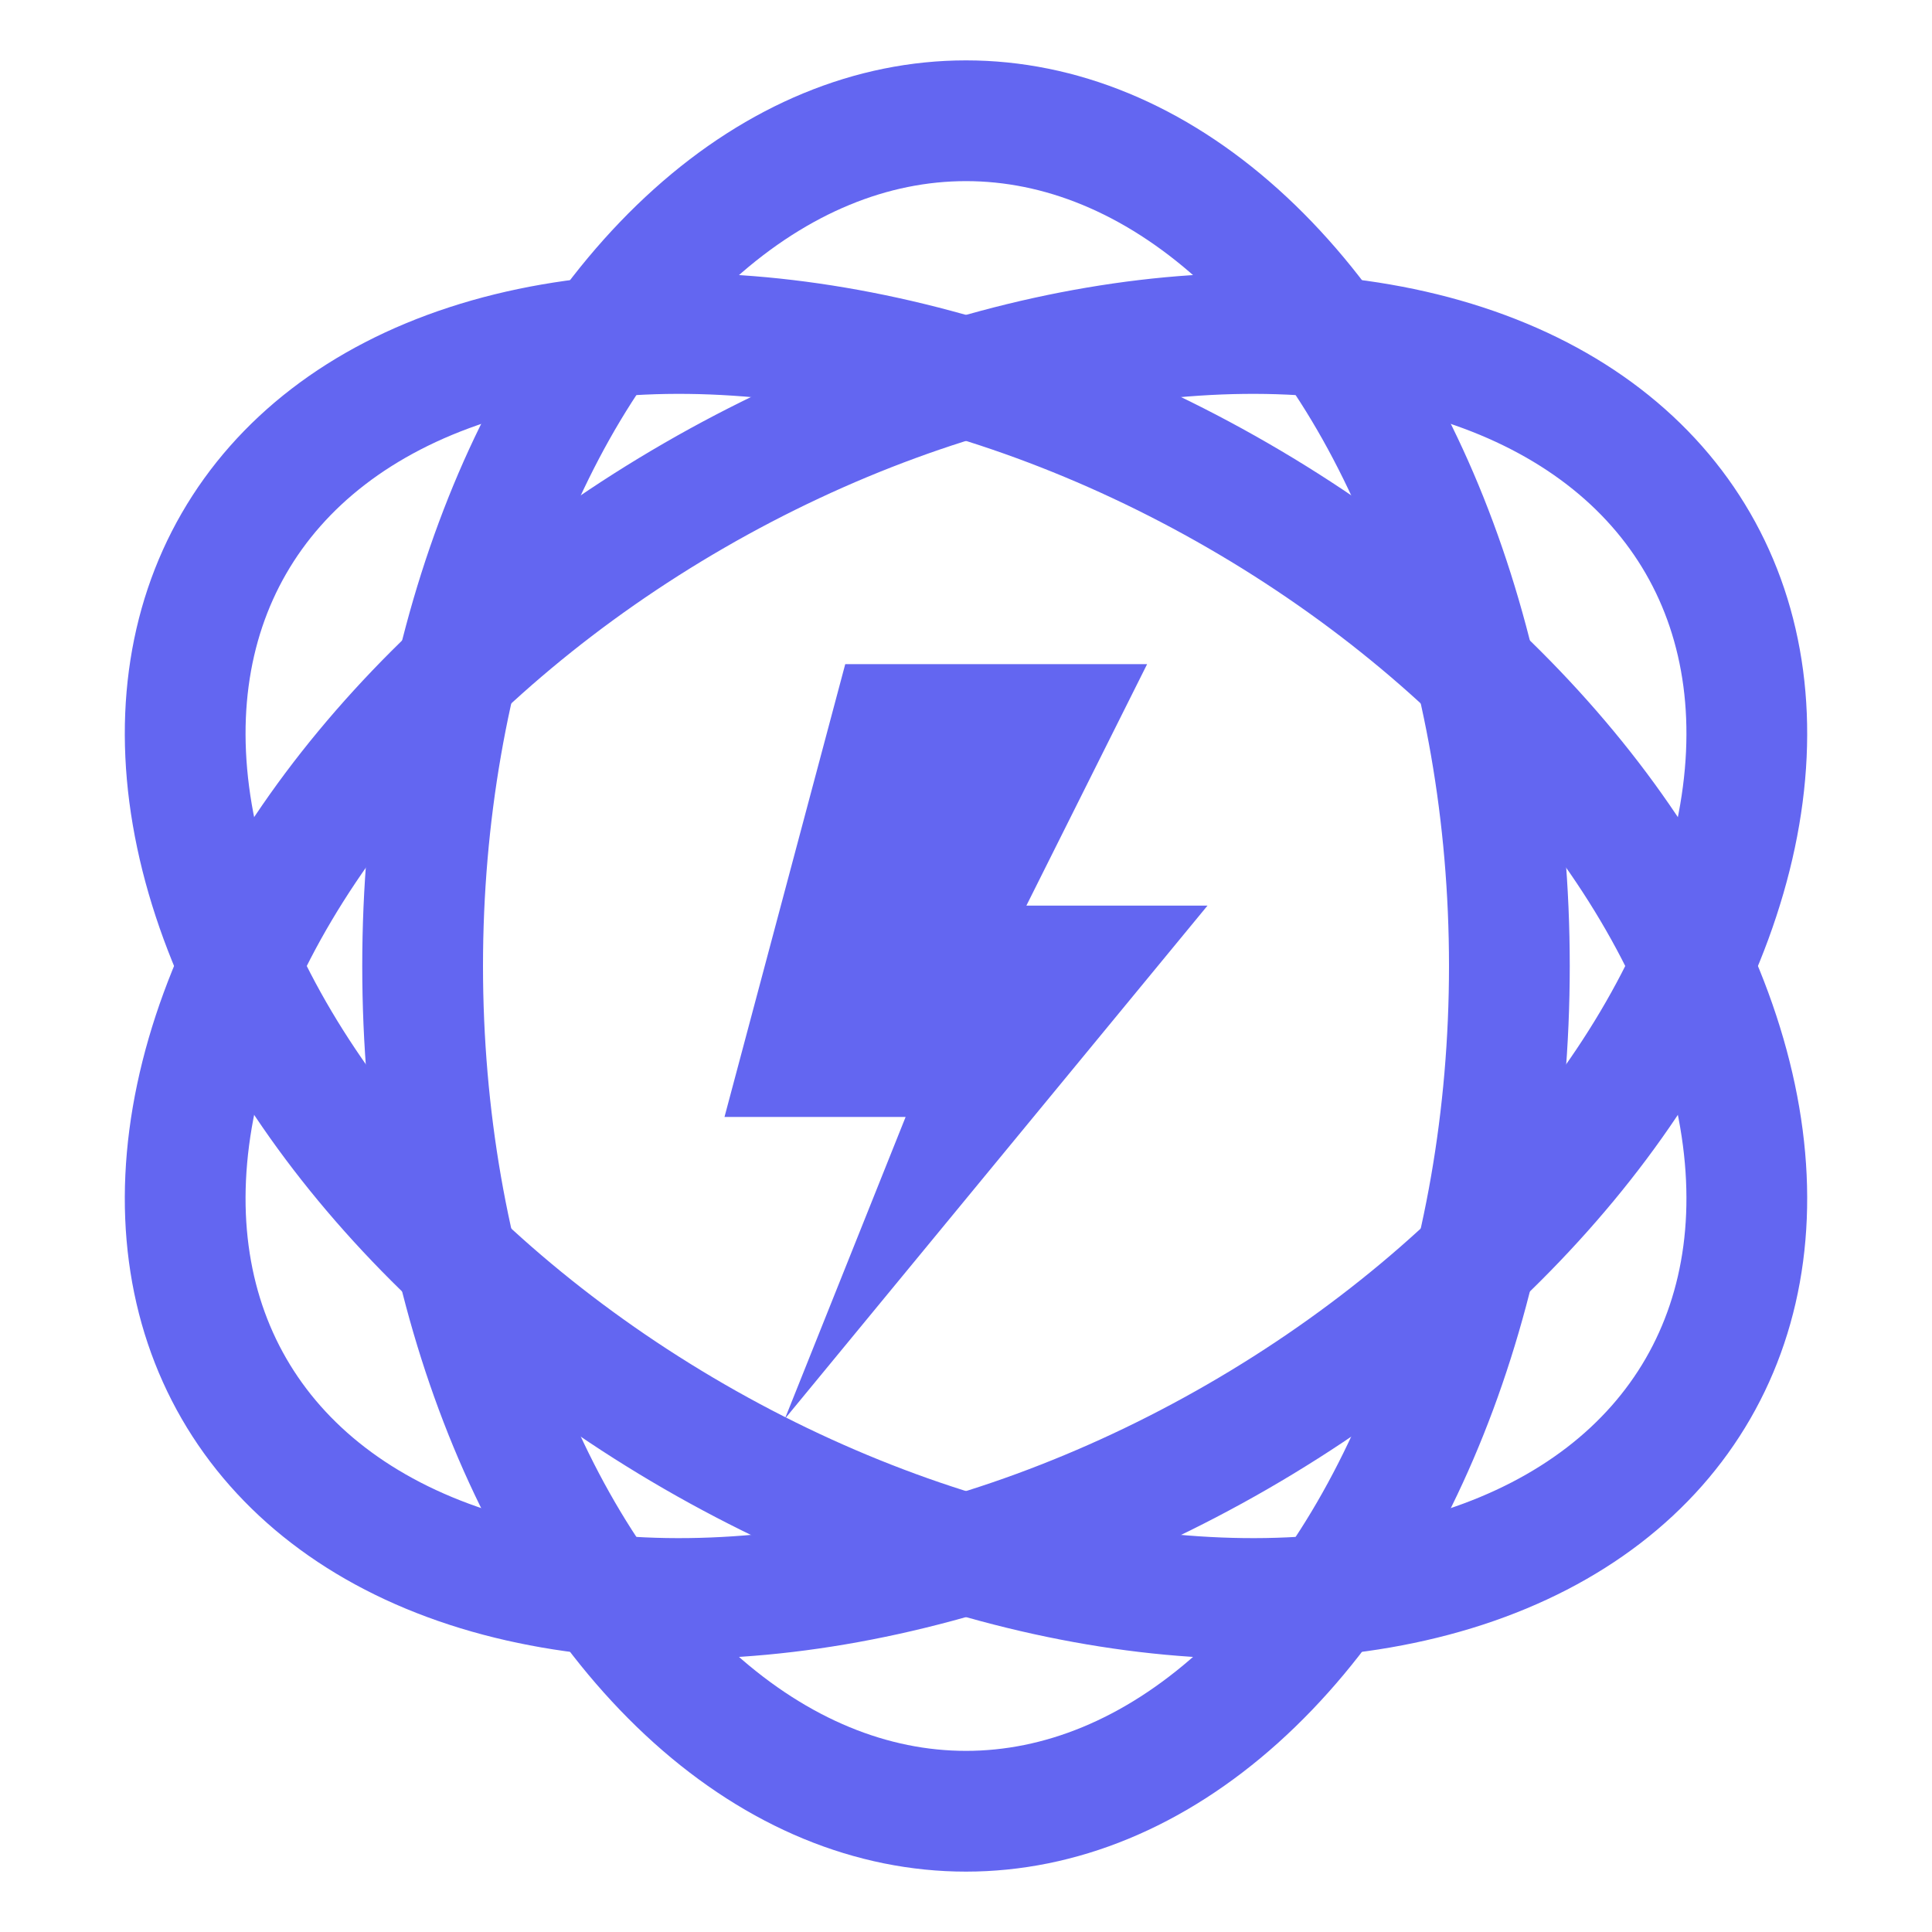 
<svg width="64" height="64" viewBox="0 0 64 64" fill="none" xmlns="http://www.w3.org/2000/svg">
  <g stroke="#6366F1" stroke-width="4" fill="none">
    <ellipse rx="18" ry="28" cx="32" cy="32" transform="rotate(0 32 32)" />
    <ellipse rx="18" ry="28" cx="32" cy="32" transform="rotate(60 32 32)" />
    <ellipse rx="18" ry="28" cx="32" cy="32" transform="rotate(120 32 32)" />
  </g>
  <polygon points="28,22 24,37 30,37 26,47 40,30 34,30 38,22" fill="#6366F1"/>
</svg>
